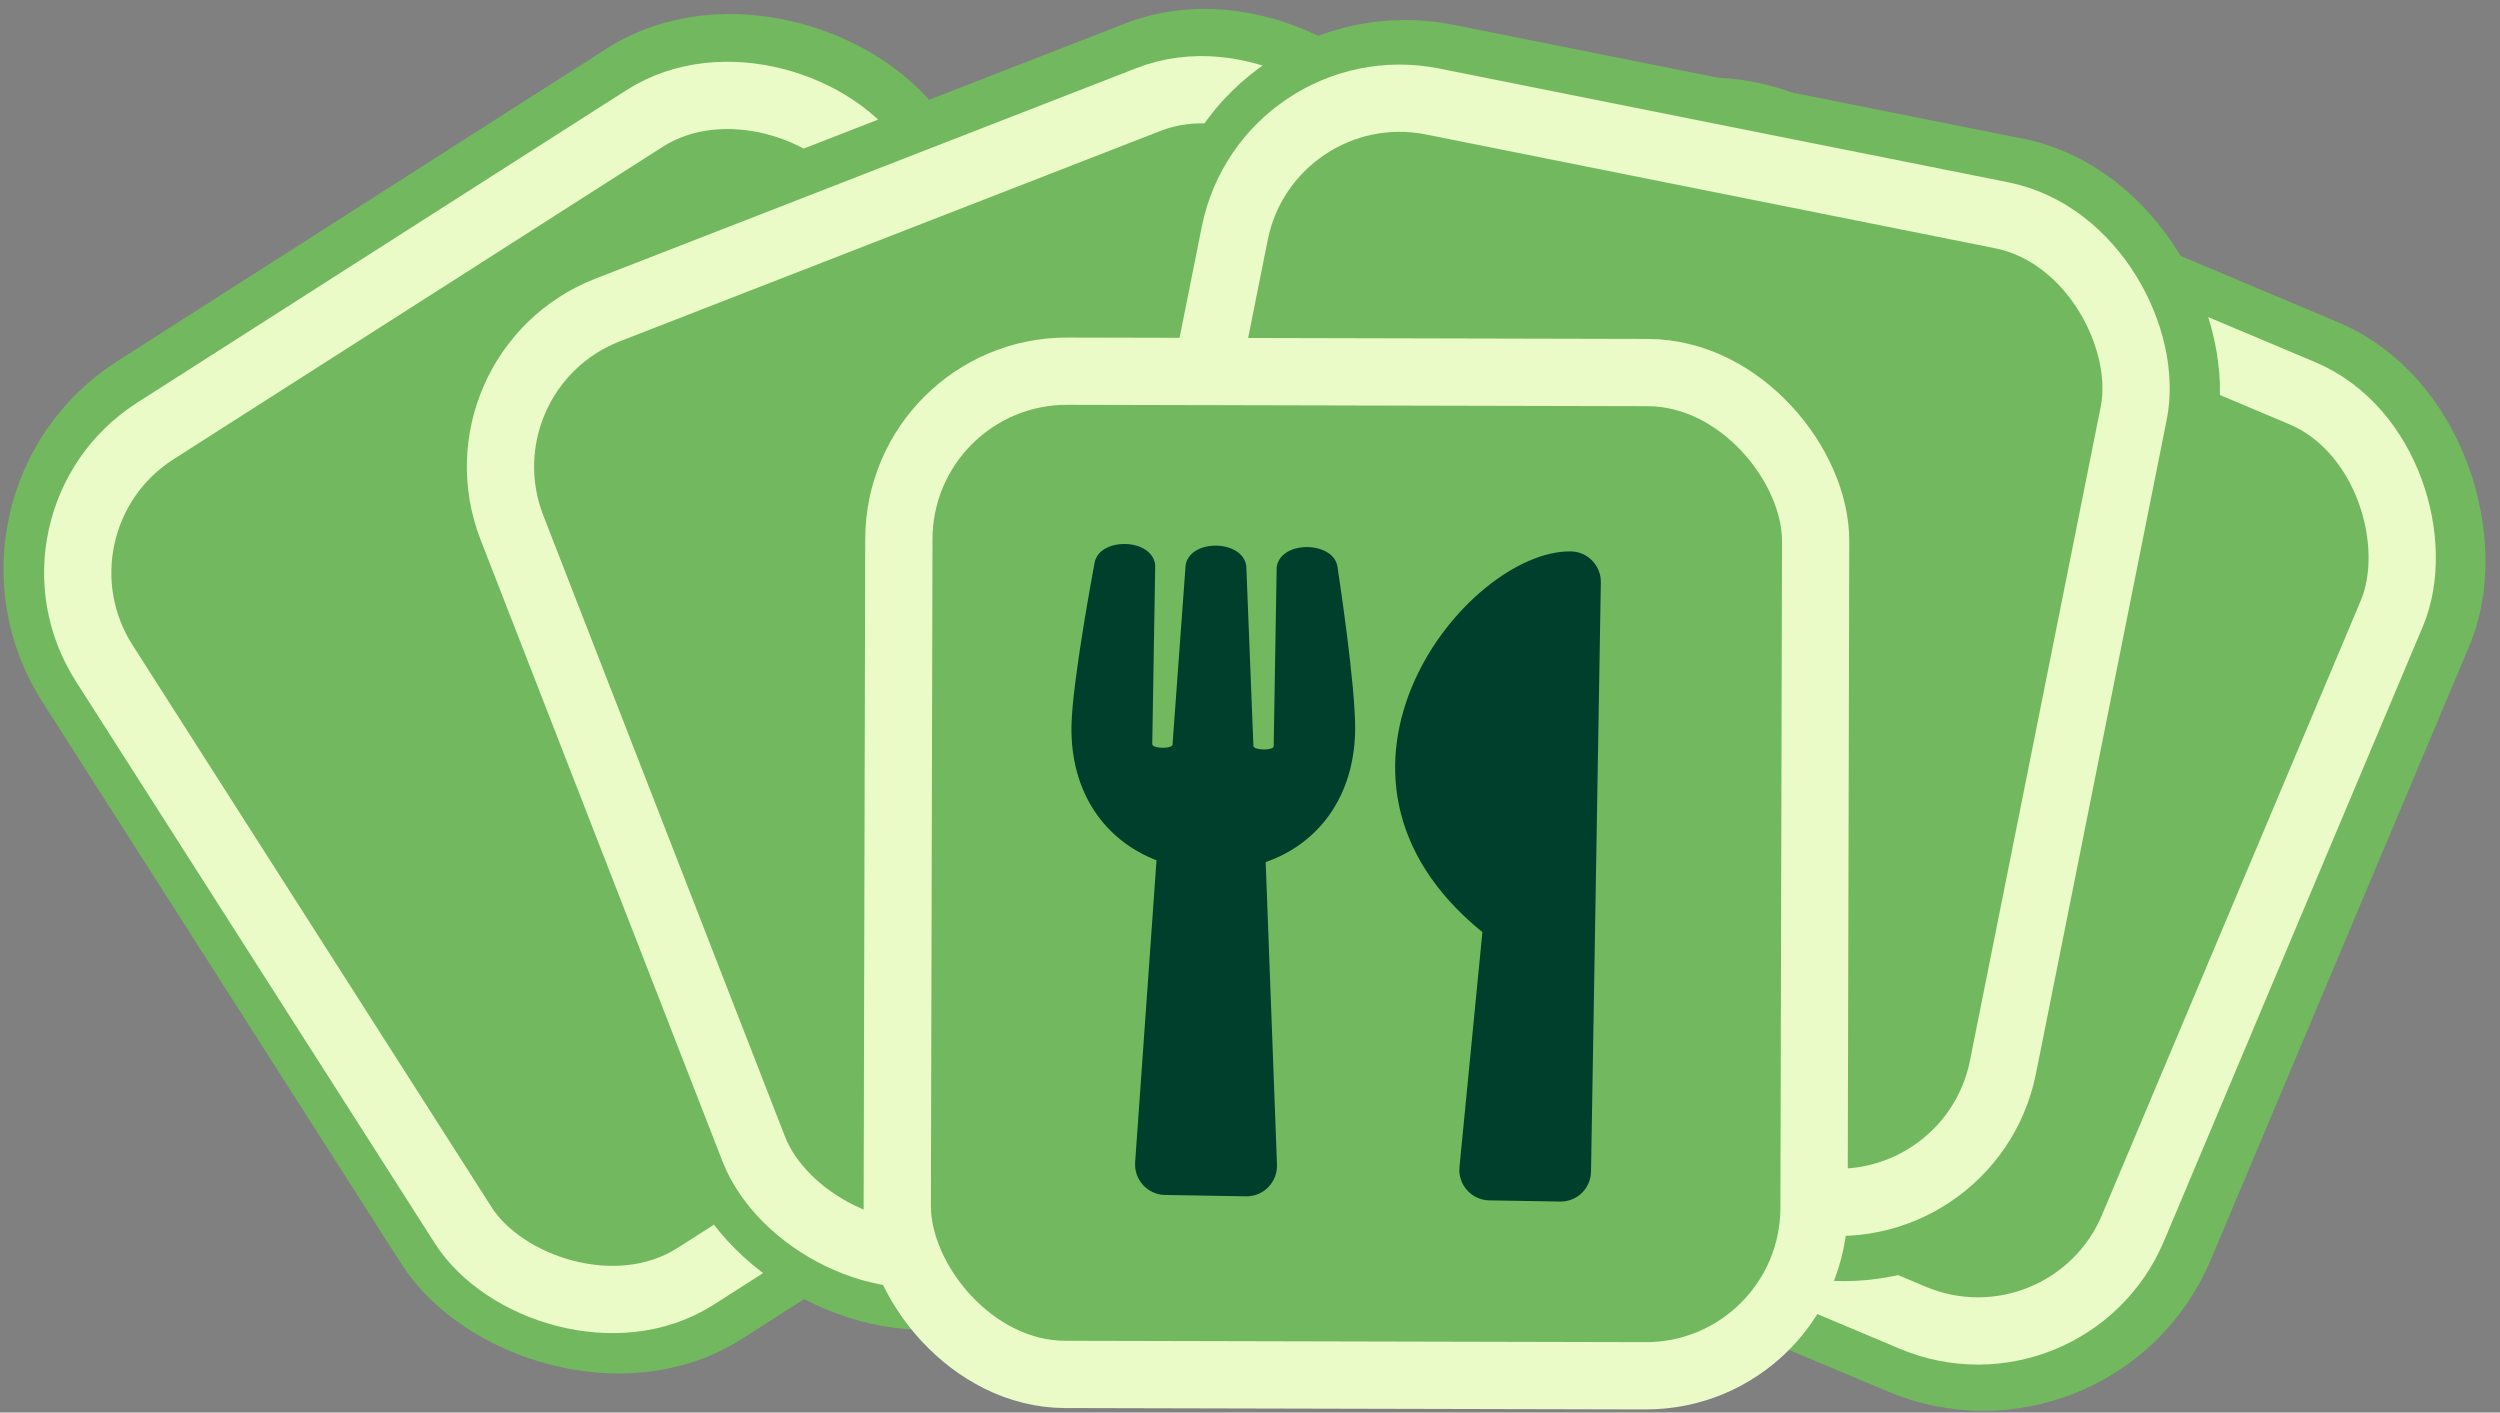 <svg width="223" height="126" viewBox="0 0 223 126" fill="none" xmlns="http://www.w3.org/2000/svg">
<rect x="0" y="0" width="223" height="126" fill="#808080" stroke="none"/>
<rect x="-3.237" y="45.118" width="88.777" height="96.489" rx="18.5" transform="rotate(-32.567 -3.237 45.118)" stroke="#72B85F" stroke-width="7"/>
<rect x="1.219" y="46.513" width="81.777" height="89.489" rx="15" transform="rotate(-32.567 1.219 46.513)" fill="#72B85F" stroke="#EAFBC8" stroke-width="6"/>
<rect x="142.428" y="4.689" width="88.777" height="96.489" rx="18.5" transform="rotate(22.84 142.428 4.689)" stroke="#72B85F" stroke-width="7"/>
<rect x="143.811" y="9.15" width="81.777" height="89.489" rx="15" transform="rotate(22.84 143.811 9.15)" fill="#72B85F" stroke="#EAFBC8" stroke-width="6"/>
<rect x="36.129" y="30.846" width="88.777" height="96.489" rx="18.5" transform="rotate(-21.263 36.129 30.846)" stroke="#72B85F" stroke-width="7"/>
<rect x="40.226" y="33.087" width="81.777" height="89.489" rx="15" transform="rotate(-21.263 40.226 33.087)" fill="#72B85F" stroke="#EAFBC8" stroke-width="6"/>
<rect x="110.834" y="2.019" width="88.777" height="96.489" rx="18.5" transform="rotate(11.308 110.834 2.019)" stroke="#72B85F" stroke-width="7"/>
<rect x="113.08" y="6.113" width="81.777" height="89.489" rx="15" transform="rotate(11.308 113.08 6.113)" fill="#72B85F" stroke="#EAFBC8" stroke-width="6"/>
<rect x="80.214" y="33.073" width="81.777" height="89.489" rx="15" transform="rotate(0.137 80.214 33.073)" fill="#72B85F" stroke="#EAFBC8" stroke-width="6"/>
<path d="M119.303 50.562C119.385 51.095 120.944 61.295 120.879 65.18C120.781 71.104 117.57 75.277 112.899 76.898L113.907 103.891C113.961 105.444 112.708 106.738 111.149 106.712L103.919 106.591C102.371 106.566 101.15 105.242 101.255 103.681L103.161 76.736C98.535 74.96 95.477 70.672 95.575 64.759C95.64 60.863 97.537 50.732 97.637 50.201C98.037 47.908 102.793 47.953 103.046 50.416L102.78 66.409C102.92 66.796 104.479 66.8 104.587 66.439C104.793 63.576 105.742 50.687 105.758 50.393C106.17 48.043 110.847 48.121 111.169 50.483C111.187 50.789 111.695 63.691 111.805 66.559C111.901 66.923 113.471 66.972 113.613 66.589L113.879 50.596C114.213 48.154 118.98 48.256 119.303 50.562ZM132.23 83.146L130.187 104.083C130.025 105.666 131.256 107.046 132.838 107.073L139.164 107.178C140.666 107.203 141.895 106.011 141.92 104.505L142.795 51.95C142.82 50.454 141.631 49.211 140.129 49.186C130.809 49.031 114.782 68.988 132.23 83.146Z" fill="#003F2C"/>
</svg>
